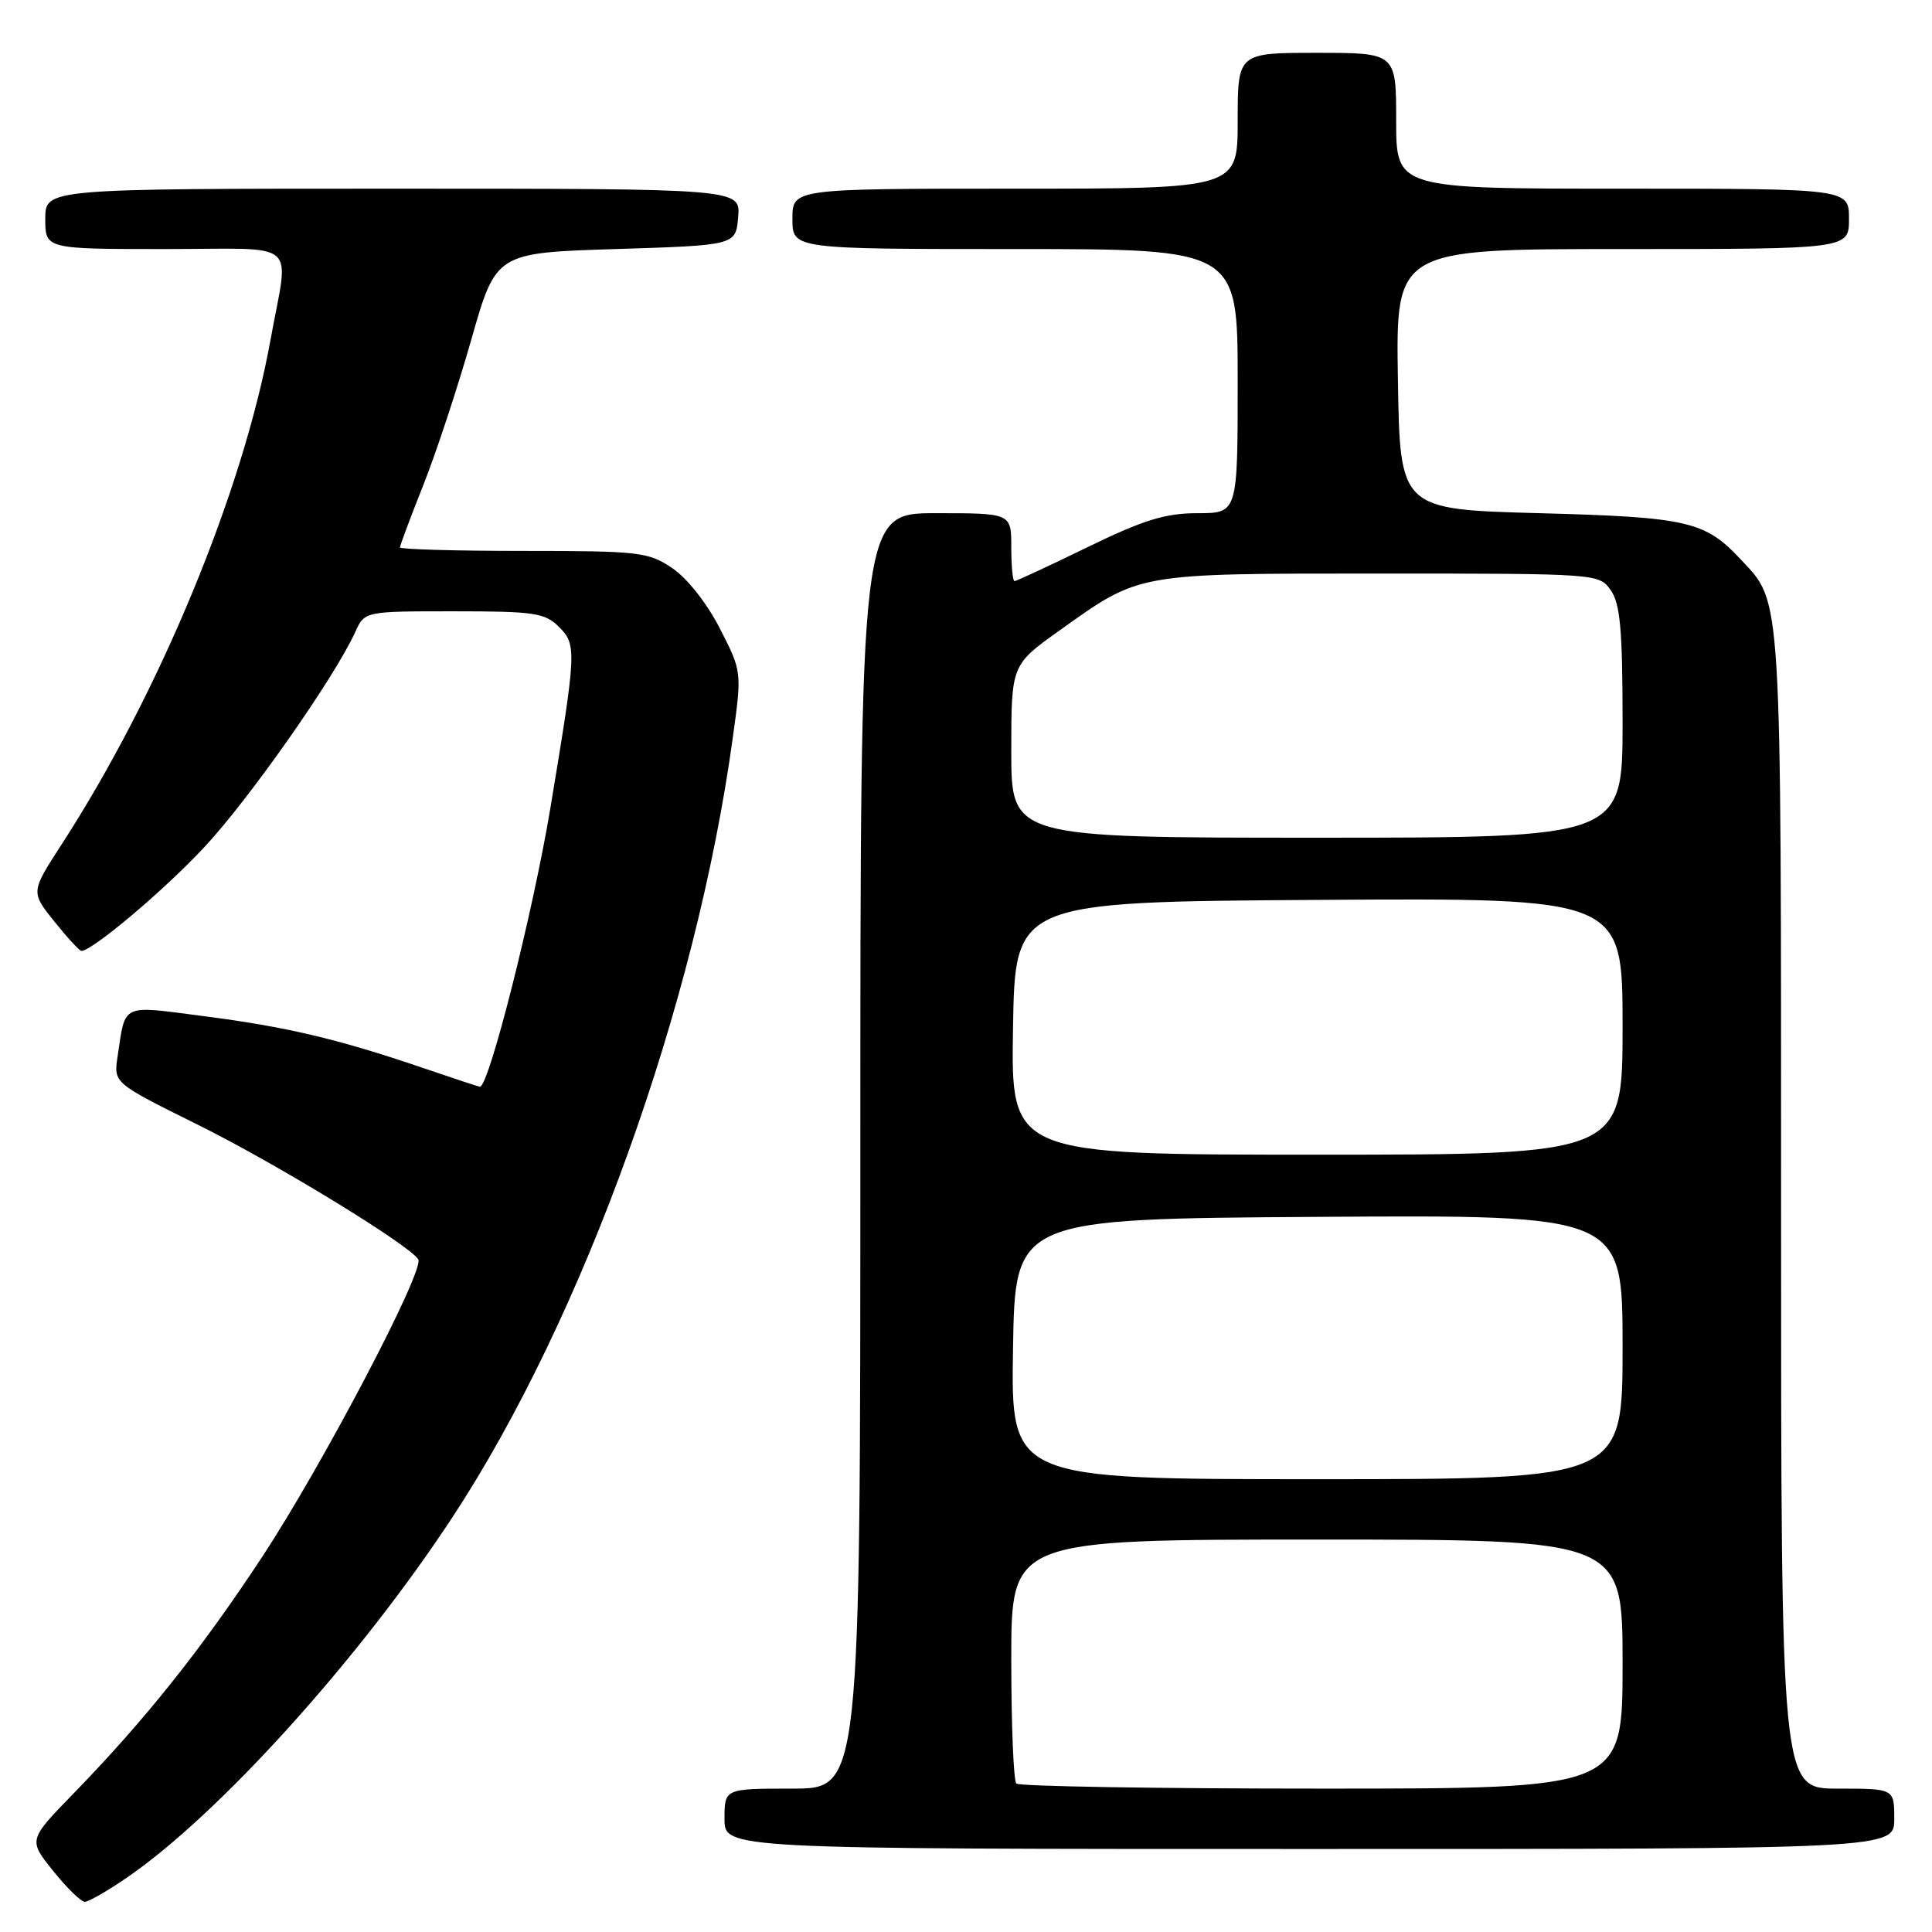 <?xml version="1.0" encoding="UTF-8" standalone="no"?>
<!DOCTYPE svg PUBLIC "-//W3C//DTD SVG 1.1//EN" "http://www.w3.org/Graphics/SVG/1.1/DTD/svg11.dtd" >
<svg xmlns="http://www.w3.org/2000/svg" xmlns:xlink="http://www.w3.org/1999/xlink" version="1.1" viewBox="0 0 256 256">
 <g >
 <path fill="currentColor"
d=" M 16.82 248.79 C 29.02 240.42 47.63 219.81 59.98 201.00 C 77.38 174.48 92.24 133.14 97.10 97.74 C 98.31 88.98 98.31 88.98 95.38 83.27 C 93.69 79.95 91.04 76.60 89.08 75.28 C 85.91 73.14 84.71 73.00 69.35 73.00 C 60.36 73.00 53.00 72.79 53.00 72.53 C 53.00 72.27 54.39 68.55 56.09 64.28 C 57.79 60.00 60.65 51.33 62.45 45.00 C 65.72 33.50 65.72 33.50 81.61 33.00 C 97.50 32.50 97.50 32.50 97.81 28.75 C 98.12 25.00 98.12 25.00 52.06 25.00 C 6.00 25.00 6.00 25.00 6.00 29.00 C 6.00 33.00 6.00 33.00 21.98 33.00 C 40.02 33.00 38.29 31.50 35.85 45.00 C 32.23 65.05 21.12 91.89 8.19 111.85 C 4.07 118.20 4.07 118.20 7.20 122.10 C 8.92 124.25 10.54 126.00 10.78 126.00 C 12.22 126.00 21.68 118.03 27.04 112.29 C 32.97 105.96 44.34 89.76 47.07 83.75 C 48.32 81.00 48.32 81.00 60.16 81.00 C 70.82 81.00 72.21 81.21 74.08 83.08 C 76.43 85.43 76.39 86.24 72.94 107.00 C 70.66 120.75 64.79 144.00 63.59 144.00 C 63.46 144.00 60.01 142.86 55.93 141.47 C 44.77 137.67 37.93 136.05 26.96 134.64 C 15.93 133.21 16.65 132.87 15.58 140.00 C 15.05 143.50 15.05 143.50 26.15 149.00 C 36.53 154.14 54.24 164.96 55.42 166.87 C 56.30 168.29 42.76 194.10 34.76 206.26 C 26.70 218.52 19.23 227.89 9.74 237.65 C 3.75 243.81 3.75 243.81 7.04 247.90 C 8.85 250.16 10.74 252.00 11.24 252.00 C 11.73 252.00 14.25 250.56 16.82 248.79 Z  M 251.00 241.00 C 251.00 237.00 251.00 237.00 243.50 237.00 C 236.00 237.00 236.00 237.00 236.00 160.47 C 236.00 77.72 236.14 79.99 230.70 74.17 C 225.92 69.05 223.69 68.53 204.00 68.00 C 185.50 67.50 185.50 67.50 185.23 50.25 C 184.95 33.00 184.95 33.00 214.98 33.00 C 245.00 33.00 245.00 33.00 245.00 29.00 C 245.00 25.00 245.00 25.00 215.00 25.00 C 185.00 25.00 185.00 25.00 185.00 16.00 C 185.00 7.00 185.00 7.00 174.50 7.00 C 164.00 7.00 164.00 7.00 164.00 16.00 C 164.00 25.00 164.00 25.00 134.50 25.00 C 105.00 25.00 105.00 25.00 105.00 29.00 C 105.00 33.00 105.00 33.00 134.50 33.00 C 164.00 33.00 164.00 33.00 164.00 50.50 C 164.00 68.00 164.00 68.00 158.68 68.00 C 154.41 68.00 151.53 68.89 144.11 72.50 C 139.02 74.98 134.67 77.00 134.43 77.00 C 134.19 77.00 134.00 74.97 134.00 72.50 C 134.00 68.00 134.00 68.00 124.00 68.00 C 114.00 68.00 114.00 68.00 114.00 152.50 C 114.00 237.00 114.00 237.00 105.00 237.00 C 96.00 237.00 96.00 237.00 96.00 241.00 C 96.00 245.00 96.00 245.00 173.50 245.00 C 251.00 245.00 251.00 245.00 251.00 241.00 Z  M 134.67 236.33 C 134.30 235.97 134.00 228.54 134.00 219.83 C 134.00 204.00 134.00 204.00 174.50 204.00 C 215.00 204.00 215.00 204.00 215.00 220.50 C 215.00 237.00 215.00 237.00 175.17 237.00 C 153.26 237.00 135.03 236.70 134.67 236.33 Z  M 134.23 178.75 C 134.50 161.50 134.50 161.50 174.75 161.24 C 215.00 160.98 215.00 160.98 215.00 178.49 C 215.00 196.00 215.00 196.00 174.48 196.00 C 133.95 196.00 133.95 196.00 134.23 178.75 Z  M 134.23 136.25 C 134.50 119.50 134.50 119.50 174.75 119.24 C 215.00 118.98 215.00 118.98 215.00 135.99 C 215.00 153.00 215.00 153.00 174.48 153.00 C 133.95 153.00 133.95 153.00 134.23 136.25 Z  M 134.00 99.55 C 134.00 88.10 134.00 88.10 140.38 83.55 C 151.14 75.87 150.39 76.00 182.91 76.00 C 211.72 76.00 211.90 76.01 213.44 78.22 C 214.69 80.00 215.00 83.51 215.00 95.72 C 215.00 111.00 215.00 111.00 174.50 111.00 C 134.00 111.00 134.00 111.00 134.00 99.55 Z "/>
</g>
</svg>